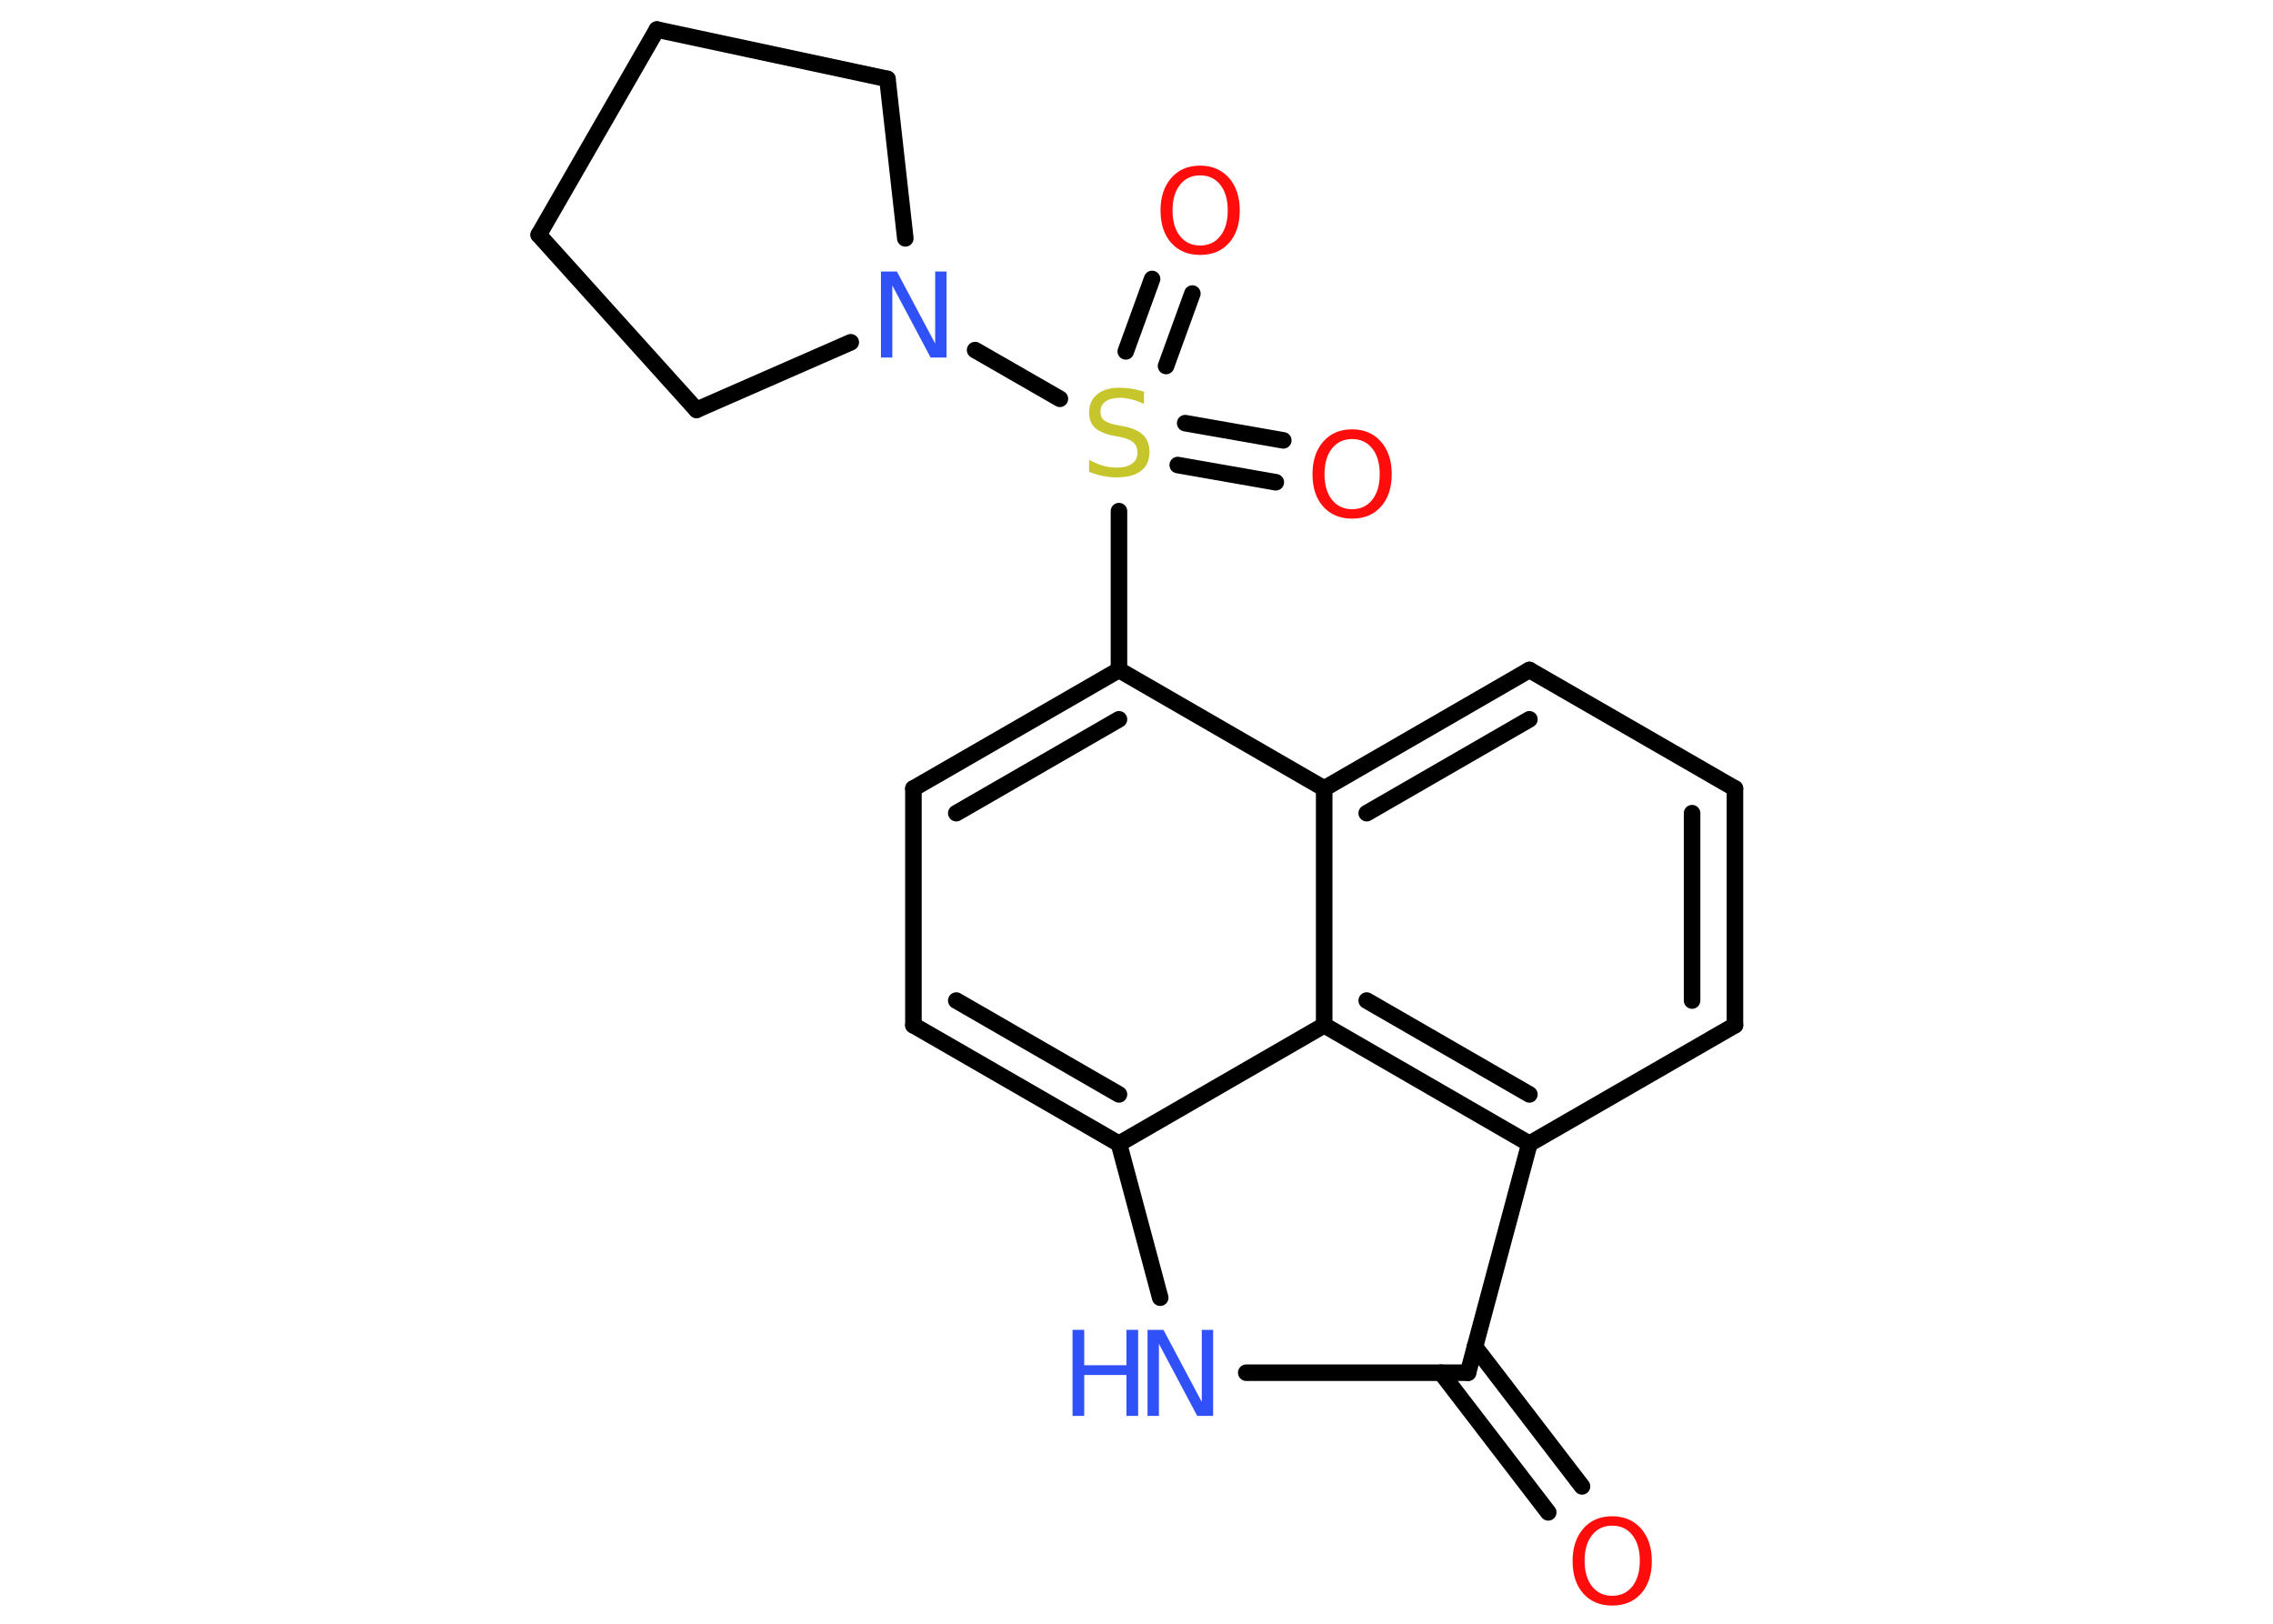 <?xml version='1.0' encoding='UTF-8'?>
<!DOCTYPE svg PUBLIC "-//W3C//DTD SVG 1.1//EN" "http://www.w3.org/Graphics/SVG/1.1/DTD/svg11.dtd">
<svg version='1.2' xmlns='http://www.w3.org/2000/svg' xmlns:xlink='http://www.w3.org/1999/xlink' width='70.0mm' height='50.0mm' viewBox='0 0 70.0 50.0'>
  <desc>Generated by the Chemistry Development Kit (http://github.com/cdk)</desc>
  <g stroke-linecap='round' stroke-linejoin='round' stroke='#000000' stroke-width='.51' fill='#FF0D0D'>
    <rect x='.0' y='.0' width='70.0' height='50.0' fill='#FFFFFF' stroke='none'/>
    <g id='mol1' class='mol'>
      <g id='mol1bnd1' class='bond'>
        <line x1='47.68' y1='46.57' x2='44.38' y2='42.27'/>
        <line x1='48.72' y1='45.77' x2='45.42' y2='41.47'/>
      </g>
      <line id='mol1bnd2' class='bond' x1='45.21' y1='42.27' x2='38.38' y2='42.27'/>
      <line id='mol1bnd3' class='bond' x1='35.73' y1='39.96' x2='34.46' y2='35.22'/>
      <g id='mol1bnd4' class='bond'>
        <line x1='28.13' y1='31.57' x2='34.46' y2='35.22'/>
        <line x1='29.45' y1='30.81' x2='34.46' y2='33.7'/>
      </g>
      <line id='mol1bnd5' class='bond' x1='28.13' y1='31.57' x2='28.13' y2='24.28'/>
      <g id='mol1bnd6' class='bond'>
        <line x1='34.46' y1='20.63' x2='28.13' y2='24.28'/>
        <line x1='34.46' y1='22.15' x2='29.45' y2='25.04'/>
      </g>
      <line id='mol1bnd7' class='bond' x1='34.46' y1='20.63' x2='34.46' y2='15.74'/>
      <g id='mol1bnd8' class='bond'>
        <line x1='36.5' y1='13.03' x2='39.52' y2='13.56'/>
        <line x1='36.27' y1='14.32' x2='39.29' y2='14.85'/>
      </g>
      <g id='mol1bnd9' class='bond'>
        <line x1='34.67' y1='10.82' x2='35.48' y2='8.59'/>
        <line x1='35.91' y1='11.27' x2='36.72' y2='9.04'/>
      </g>
      <line id='mol1bnd10' class='bond' x1='32.64' y1='12.28' x2='30.03' y2='10.78'/>
      <line id='mol1bnd11' class='bond' x1='26.2' y1='10.54' x2='21.45' y2='12.62'/>
      <line id='mol1bnd12' class='bond' x1='21.45' y1='12.62' x2='16.59' y2='7.23'/>
      <line id='mol1bnd13' class='bond' x1='16.59' y1='7.23' x2='20.23' y2='.91'/>
      <line id='mol1bnd14' class='bond' x1='20.23' y1='.91' x2='27.33' y2='2.43'/>
      <line id='mol1bnd15' class='bond' x1='27.88' y1='7.34' x2='27.33' y2='2.43'/>
      <line id='mol1bnd16' class='bond' x1='34.46' y1='20.63' x2='40.78' y2='24.28'/>
      <g id='mol1bnd17' class='bond'>
        <line x1='47.1' y1='20.63' x2='40.78' y2='24.28'/>
        <line x1='47.1' y1='22.15' x2='42.09' y2='25.04'/>
      </g>
      <line id='mol1bnd18' class='bond' x1='47.1' y1='20.63' x2='53.43' y2='24.28'/>
      <g id='mol1bnd19' class='bond'>
        <line x1='53.43' y1='31.57' x2='53.43' y2='24.28'/>
        <line x1='52.11' y1='30.81' x2='52.11' y2='25.04'/>
      </g>
      <line id='mol1bnd20' class='bond' x1='53.43' y1='31.57' x2='47.1' y2='35.22'/>
      <line id='mol1bnd21' class='bond' x1='45.21' y1='42.27' x2='47.1' y2='35.22'/>
      <g id='mol1bnd22' class='bond'>
        <line x1='40.78' y1='31.57' x2='47.1' y2='35.22'/>
        <line x1='42.09' y1='30.81' x2='47.1' y2='33.7'/>
      </g>
      <line id='mol1bnd23' class='bond' x1='34.46' y1='35.22' x2='40.78' y2='31.57'/>
      <line id='mol1bnd24' class='bond' x1='40.78' y1='24.28' x2='40.78' y2='31.57'/>
      <path id='mol1atm1' class='atom' d='M49.65 46.98q-.39 .0 -.62 .29q-.23 .29 -.23 .79q.0 .5 .23 .79q.23 .29 .62 .29q.39 .0 .62 -.29q.23 -.29 .23 -.79q.0 -.5 -.23 -.79q-.23 -.29 -.62 -.29zM49.65 46.69q.55 .0 .89 .38q.33 .38 .33 1.0q.0 .63 -.33 1.0q-.33 .37 -.89 .37q-.56 .0 -.89 -.37q-.33 -.37 -.33 -1.0q.0 -.62 .33 -1.0q.33 -.38 .89 -.38z' stroke='none'/>
      <g id='mol1atm3' class='atom'>
        <path d='M35.35 40.95h.48l1.18 2.22v-2.22h.35v2.65h-.49l-1.18 -2.22v2.22h-.35v-2.65z' stroke='none' fill='#3050F8'/>
        <path d='M33.03 40.95h.36v1.09h1.3v-1.09h.36v2.65h-.36v-1.26h-1.3v1.26h-.36v-2.65z' stroke='none' fill='#3050F8'/>
      </g>
      <path id='mol1atm8' class='atom' d='M35.23 12.09v.35q-.2 -.1 -.38 -.14q-.18 -.05 -.35 -.05q-.29 .0 -.45 .11q-.16 .11 -.16 .32q.0 .17 .11 .26q.11 .09 .4 .15l.22 .04q.4 .08 .59 .27q.19 .19 .19 .52q.0 .38 -.26 .58q-.26 .2 -.76 .2q-.19 .0 -.4 -.04q-.21 -.04 -.44 -.13v-.37q.22 .12 .43 .18q.21 .06 .41 .06q.31 .0 .48 -.12q.17 -.12 .17 -.34q.0 -.2 -.12 -.31q-.12 -.11 -.39 -.17l-.22 -.04q-.4 -.08 -.58 -.25q-.18 -.17 -.18 -.47q.0 -.35 .25 -.56q.25 -.2 .68 -.2q.18 .0 .38 .03q.19 .03 .4 .1z' stroke='none' fill='#C6C62C'/>
      <path id='mol1atm9' class='atom' d='M41.64 13.52q-.39 .0 -.62 .29q-.23 .29 -.23 .79q.0 .5 .23 .79q.23 .29 .62 .29q.39 .0 .62 -.29q.23 -.29 .23 -.79q.0 -.5 -.23 -.79q-.23 -.29 -.62 -.29zM41.64 13.22q.55 .0 .89 .38q.33 .38 .33 1.0q.0 .63 -.33 1.0q-.33 .37 -.89 .37q-.56 .0 -.89 -.37q-.33 -.37 -.33 -1.0q.0 -.62 .33 -1.0q.33 -.38 .89 -.38z' stroke='none'/>
      <path id='mol1atm10' class='atom' d='M36.96 5.4q-.39 .0 -.62 .29q-.23 .29 -.23 .79q.0 .5 .23 .79q.23 .29 .62 .29q.39 .0 .62 -.29q.23 -.29 .23 -.79q.0 -.5 -.23 -.79q-.23 -.29 -.62 -.29zM36.96 5.1q.55 .0 .89 .38q.33 .38 .33 1.0q.0 .63 -.33 1.0q-.33 .37 -.89 .37q-.56 .0 -.89 -.37q-.33 -.37 -.33 -1.0q.0 -.62 .33 -1.0q.33 -.38 .89 -.38z' stroke='none'/>
      <path id='mol1atm11' class='atom' d='M27.14 8.36h.48l1.18 2.22v-2.22h.35v2.65h-.49l-1.18 -2.22v2.22h-.35v-2.65z' stroke='none' fill='#3050F8'/>
    </g>
  </g>
</svg>
